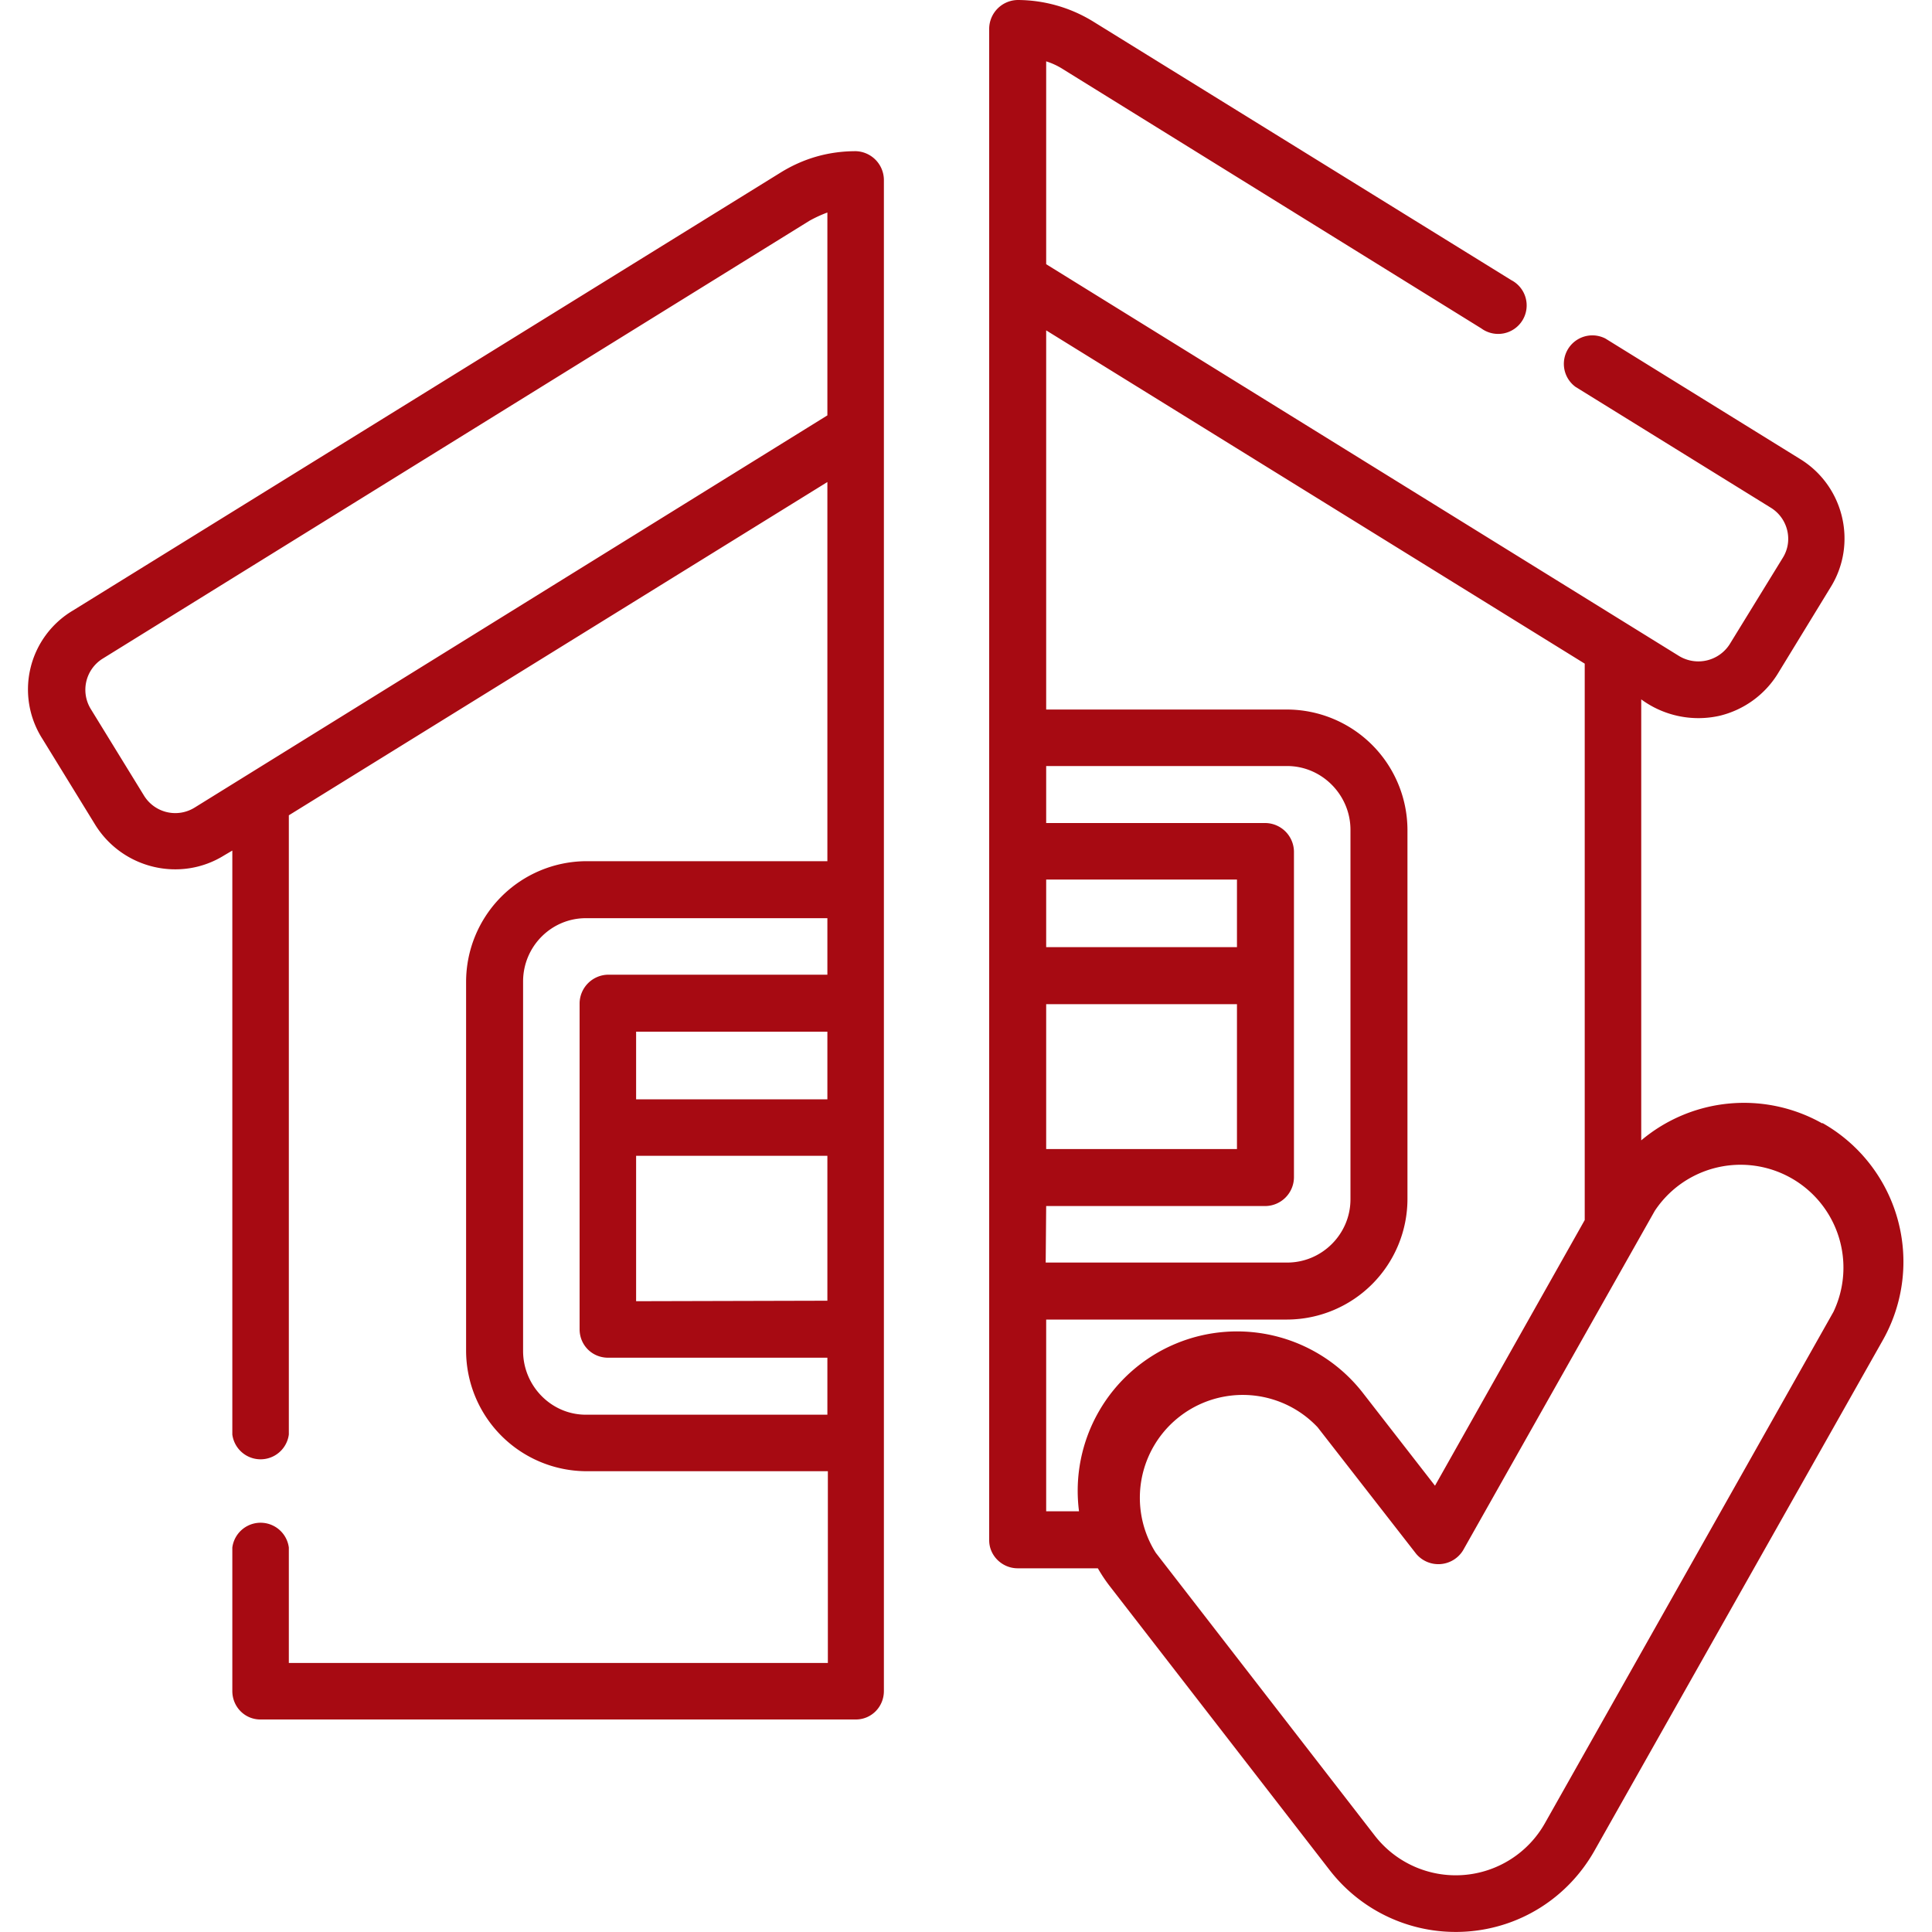 <svg xmlns="http://www.w3.org/2000/svg" fill="none" viewBox="0 0 40 40"><g fill="#A70A12" clip-path="url(#clip0_2343_171)"><path d="M18.3 3.72a.6.6 0 0 0-.58-.59q-.85 0-1.57.45l-14.64 9.06a1.9 1.9 0 0 0-.63 2.66l1.1 1.79c.57.9 1.76 1.18 2.66.62l.17-.1v12.09a.59.59 0 0 0 1.17 0v-12.82l11.15-6.9v7.85h-5a2.5 2.5 0 0 0-2.48 2.5v7.64a2.5 2.5 0 0 0 2.49 2.49h5v3.97h-11.16v-2.39a.59.59 0 0 0-1.17 0v2.97c0 .33.26.59.58.59h12.33c.32 0 .58-.26.58-.59zm-14.27 13a.76.76 0 0 1-1.05-.25l-1.1-1.79a.76.76 0 0 1 .24-1.04l14.64-9.07q.18-.1.37-.17v4.2zm13.1 6.04h-3.96v-1.4h3.96zm0 6.53h-5c-.72 0-1.3-.6-1.3-1.32v-7.65c0-.72.58-1.31 1.3-1.31h5v1.17h-4.54a.6.6 0 0 0-.59.59v6.75c0 .33.26.59.59.59h4.54zm-3.96-2.35v-3.01h3.96v3zm24.56-3.68a3.3 3.3 0 0 0-3.75.35v-9.13a2 2 0 0 0 1.62.34c.5-.12.93-.43 1.2-.86l1.1-1.8c.56-.9.28-2.09-.62-2.65l-4.04-2.5a.59.59 0 0 0-.62 1l4.04 2.5c.36.22.47.69.25 1.04l-1.1 1.79a.77.77 0 0 1-1.05.24l-13.1-8.11v-4.2q.19.06.36.17l8.65 5.36a.59.59 0 1 0 .62-1l-8.65-5.35a3 3 0 0 0-1.57-.45.6.6 0 0 0-.59.59v31.3c0 .32.27.58.59.58h1.66q.12.21.27.4l4.53 5.85a3.3 3.3 0 0 0 2.85 1.27c1.1-.08 2.08-.7 2.63-1.67l5.97-10.57a3.3 3.3 0 0 0-1.25-4.5m-12.12-3.64h-3.95v-1.4h3.95zm0 1.18v3h-3.95v-3zm-3.95 4.18h4.54a.6.6 0 0 0 .59-.59v-6.75a.6.6 0 0 0-.59-.59h-4.54v-1.18h4.99c.72 0 1.31.6 1.31 1.32v7.65c0 .72-.59 1.31-1.31 1.31h-5zm0 6.32v-3.97h4.99a2.5 2.5 0 0 0 2.49-2.5v-7.64a2.5 2.5 0 0 0-2.5-2.49h-4.98v-7.85l11.15 6.9v11.52l-3.1 5.5-1.5-1.93a3.3 3.3 0 0 0-5.87 2.46zm16.3-4.13-5.97 10.58a2.12 2.12 0 0 1-3.53.26l-4.53-5.85a2.13 2.13 0 0 1 3.35-2.6l2.04 2.62a.6.6 0 0 0 .97-.07l3.97-7.03a2.13 2.13 0 0 1 3.7 2.09"/></g><defs><clipPath id="clip0_2343_171"><path fill="#fff" d="M0 0h40v40h-40z"/></clipPath></defs></svg>